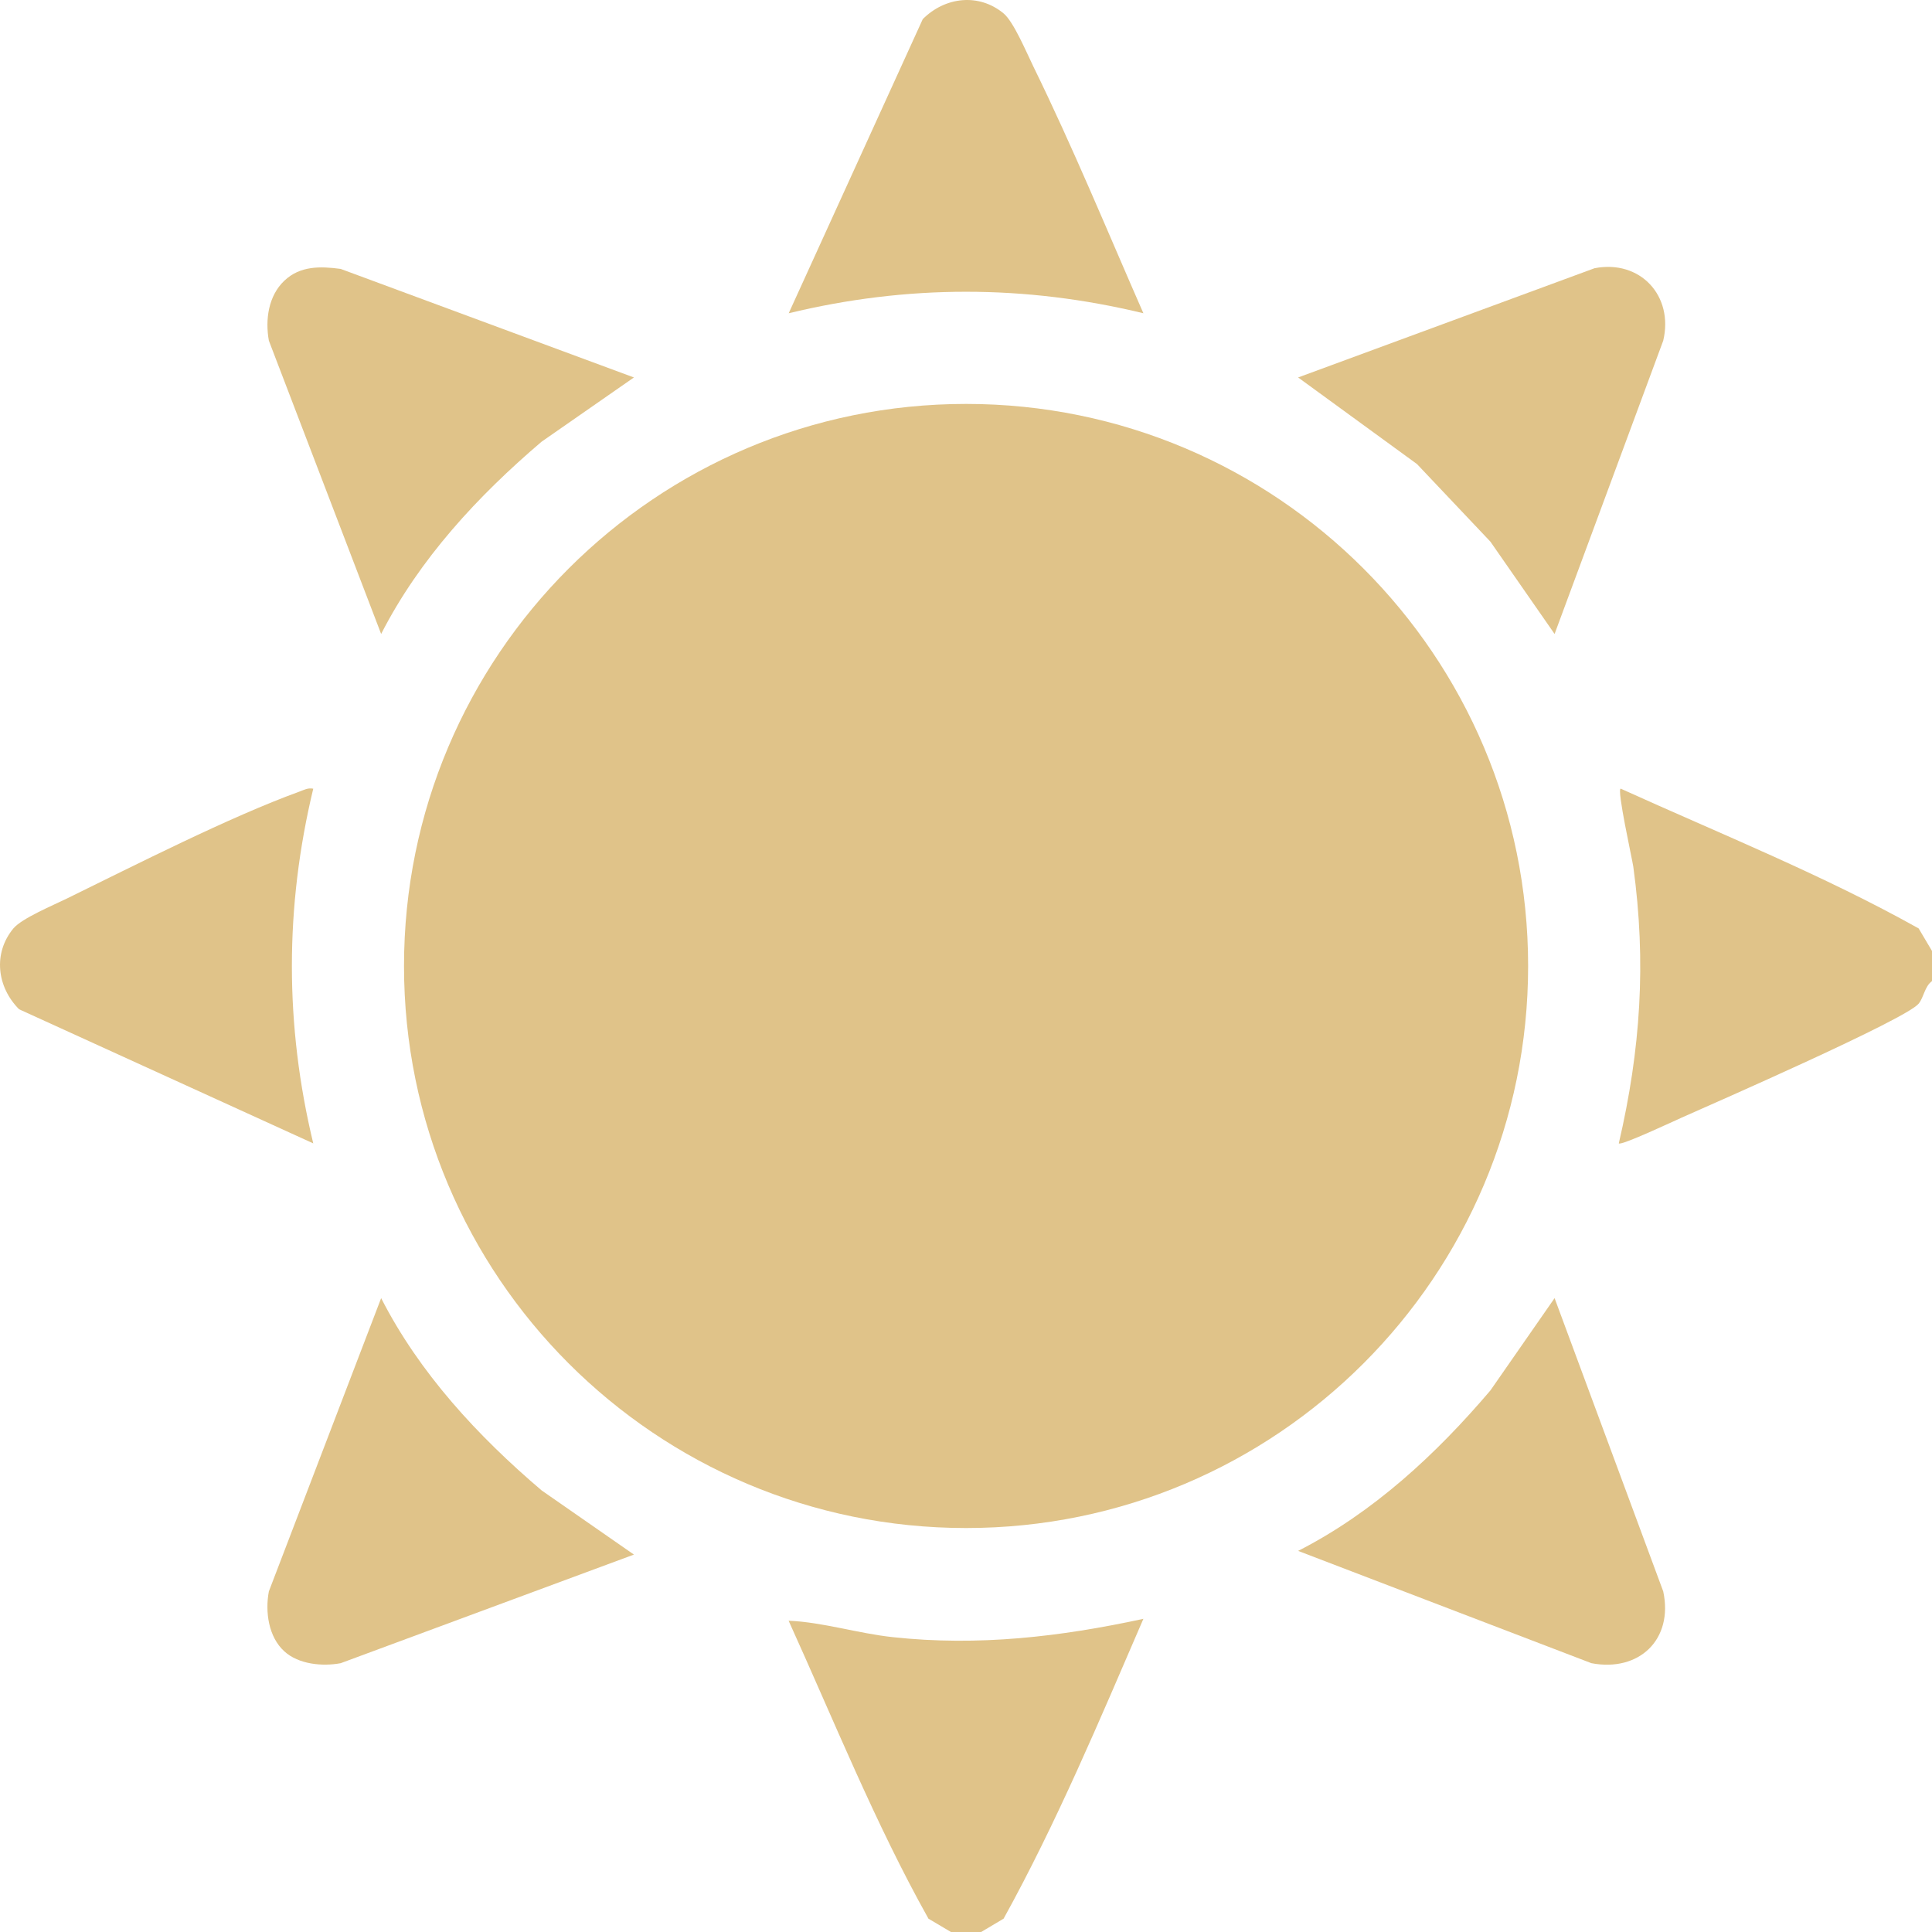 <svg width="43" height="43" viewBox="0 0 43 43" fill="none" xmlns="http://www.w3.org/2000/svg">
<path d="M17.552 36.072C18.558 38.288 19.479 40.586 20.664 42.703L21.165 43H21.837L22.337 42.703C23.516 40.57 24.478 38.275 25.448 36.03C23.592 36.431 21.776 36.643 19.874 36.438C19.097 36.355 18.303 36.102 17.552 36.072Z" fill="#E0C389"/>
<path d="M36.029 25.448C36.08 25.504 37.27 24.945 37.43 24.874C38.188 24.537 42.42 22.686 42.703 22.338C42.821 22.193 42.835 21.956 43 21.836V21.165L42.703 20.664C40.586 19.479 38.288 18.558 36.072 17.553C35.978 17.551 36.329 19.129 36.352 19.29C36.644 21.418 36.515 23.361 36.029 25.448Z" fill="#E0C389"/>
<path d="M21.502 34.009C14.593 34.009 8.992 28.408 8.992 21.5C8.992 14.591 14.593 8.99 21.502 8.99C28.41 8.99 34.011 14.591 34.011 21.5C34.011 28.408 28.41 34.009 21.502 34.009Z" fill="#E0C389"/>
<path d="M28.892 8.401L31.538 10.329L33.172 12.056L34.6 14.11L37.018 7.582C37.255 6.584 36.506 5.773 35.489 5.97L28.892 8.401Z" fill="#E0C389"/>
<path d="M28.892 34.518L35.419 37.017C36.483 37.22 37.248 36.487 37.018 35.419L34.6 28.892L33.172 30.946C31.964 32.367 30.564 33.665 28.892 34.518Z" fill="#E0C389"/>
<path d="M5.984 7.582L8.483 14.11C9.337 12.438 10.636 11.038 12.055 9.83L14.109 8.401L7.582 5.985C7.127 5.924 6.68 5.915 6.33 6.246C5.972 6.584 5.9 7.116 5.984 7.582Z" fill="#E0C389"/>
<path d="M6.33 36.755C6.645 37.043 7.177 37.094 7.583 37.017L14.109 34.6L12.055 33.172C10.636 31.964 9.337 30.564 8.483 28.892L5.984 35.419C5.898 35.873 5.975 36.435 6.33 36.755Z" fill="#E0C389"/>
<path d="M0.425 22.463L6.972 25.448C6.338 22.815 6.338 20.187 6.972 17.554C6.852 17.529 6.765 17.582 6.66 17.62C5.112 18.182 3.005 19.256 1.483 20.001C1.185 20.148 0.486 20.438 0.298 20.664C-0.16 21.217 -0.068 21.969 0.425 22.463Z" fill="#E0C389"/>
<path d="M17.554 6.972C20.19 6.334 22.811 6.334 25.448 6.972C24.646 5.143 23.879 3.276 23.001 1.484C22.854 1.185 22.563 0.486 22.337 0.299C21.784 -0.16 21.033 -0.069 20.538 0.425L17.554 6.972Z" fill="#E0C389"/>
</svg>
